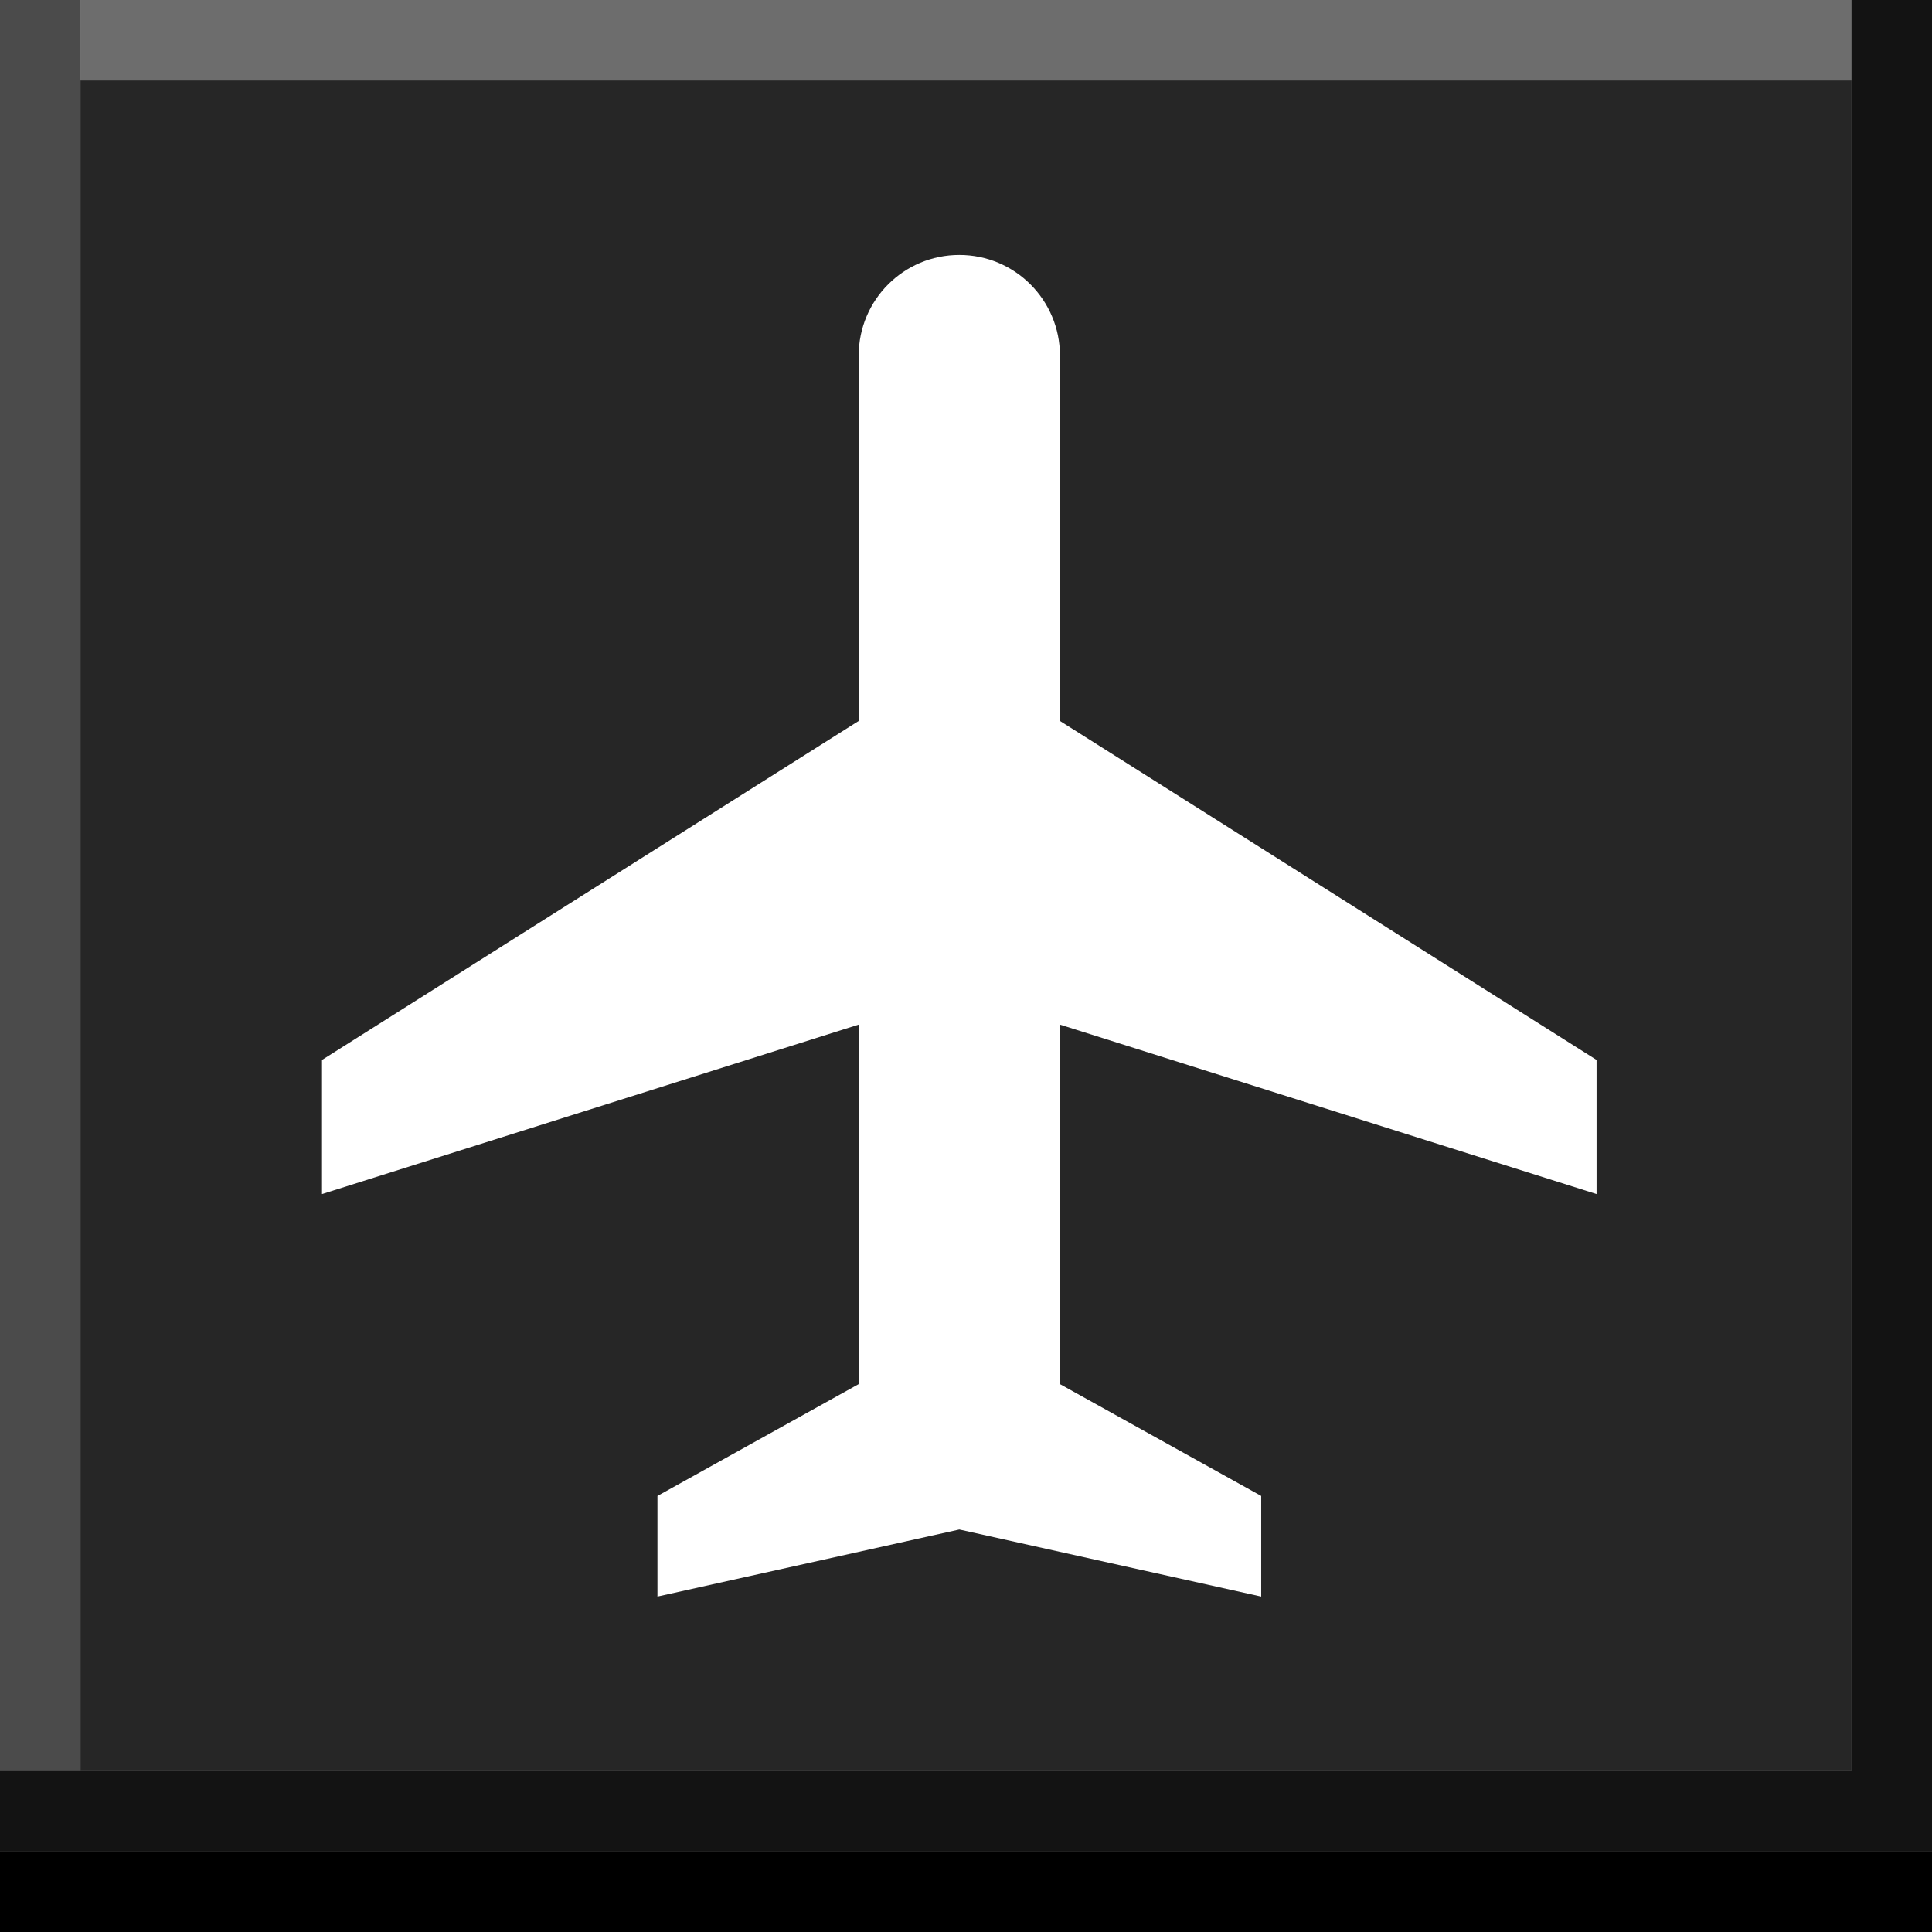 <svg width="24" height="24" viewBox="0 0 24 24" xmlns="http://www.w3.org/2000/svg" xmlns:theme="http://19wintersp.github.io/custom-euroscope/theme">
	<rect x="0" y="0" width="24" height="24" fill="#808080" stroke="none"/>
	<path fill="#4b4b4b" theme:fill="bg4" stroke="none" d="M0 0 L1 0 L1 22 L0 22 Z" />
	<path fill="#6d6d6d" theme:fill="bg5" stroke="none" d="M1 0 L23 0 L23 1 L1 1 Z" />
	<path fill="#262626" theme:fill="bg3" stroke="none" d="M1 1 L23 1 L23 2 L1 2 ZM1 2 L23 2 L23 22 L1 22 Z" />
	<path fill="#ffffff" theme:fill="fg1" stroke="none" d="M13.167 8.956 L19.833 13.167 L19.833 14.833 L13.167 12.728 L13.167 17.194 L15.667 18.583 L15.667 19.833 L11.917 19 L8.167 19.833 L8.167 18.583 L10.667 17.194 L10.667 12.728 L4 14.833 L4 13.167 L10.667 8.956 L10.667 4.417 C10.667 3.726 11.226 3.167 11.917 3.167 C12.607 3.167 13.167 3.726 13.167 4.417 L13.167 8.956 Z" />
	<path fill="#131313" theme:fill="bg2" stroke="none" d="M23 0 L24 0 L24 22 L23 22 ZM0 22 L24 22 L24 23 L0 23 Z" />
	<path fill="#000000" theme:fill="bg1" stroke="none" d="M0 23 L24 23 L24 24 L0 24 Z" />
</svg>
